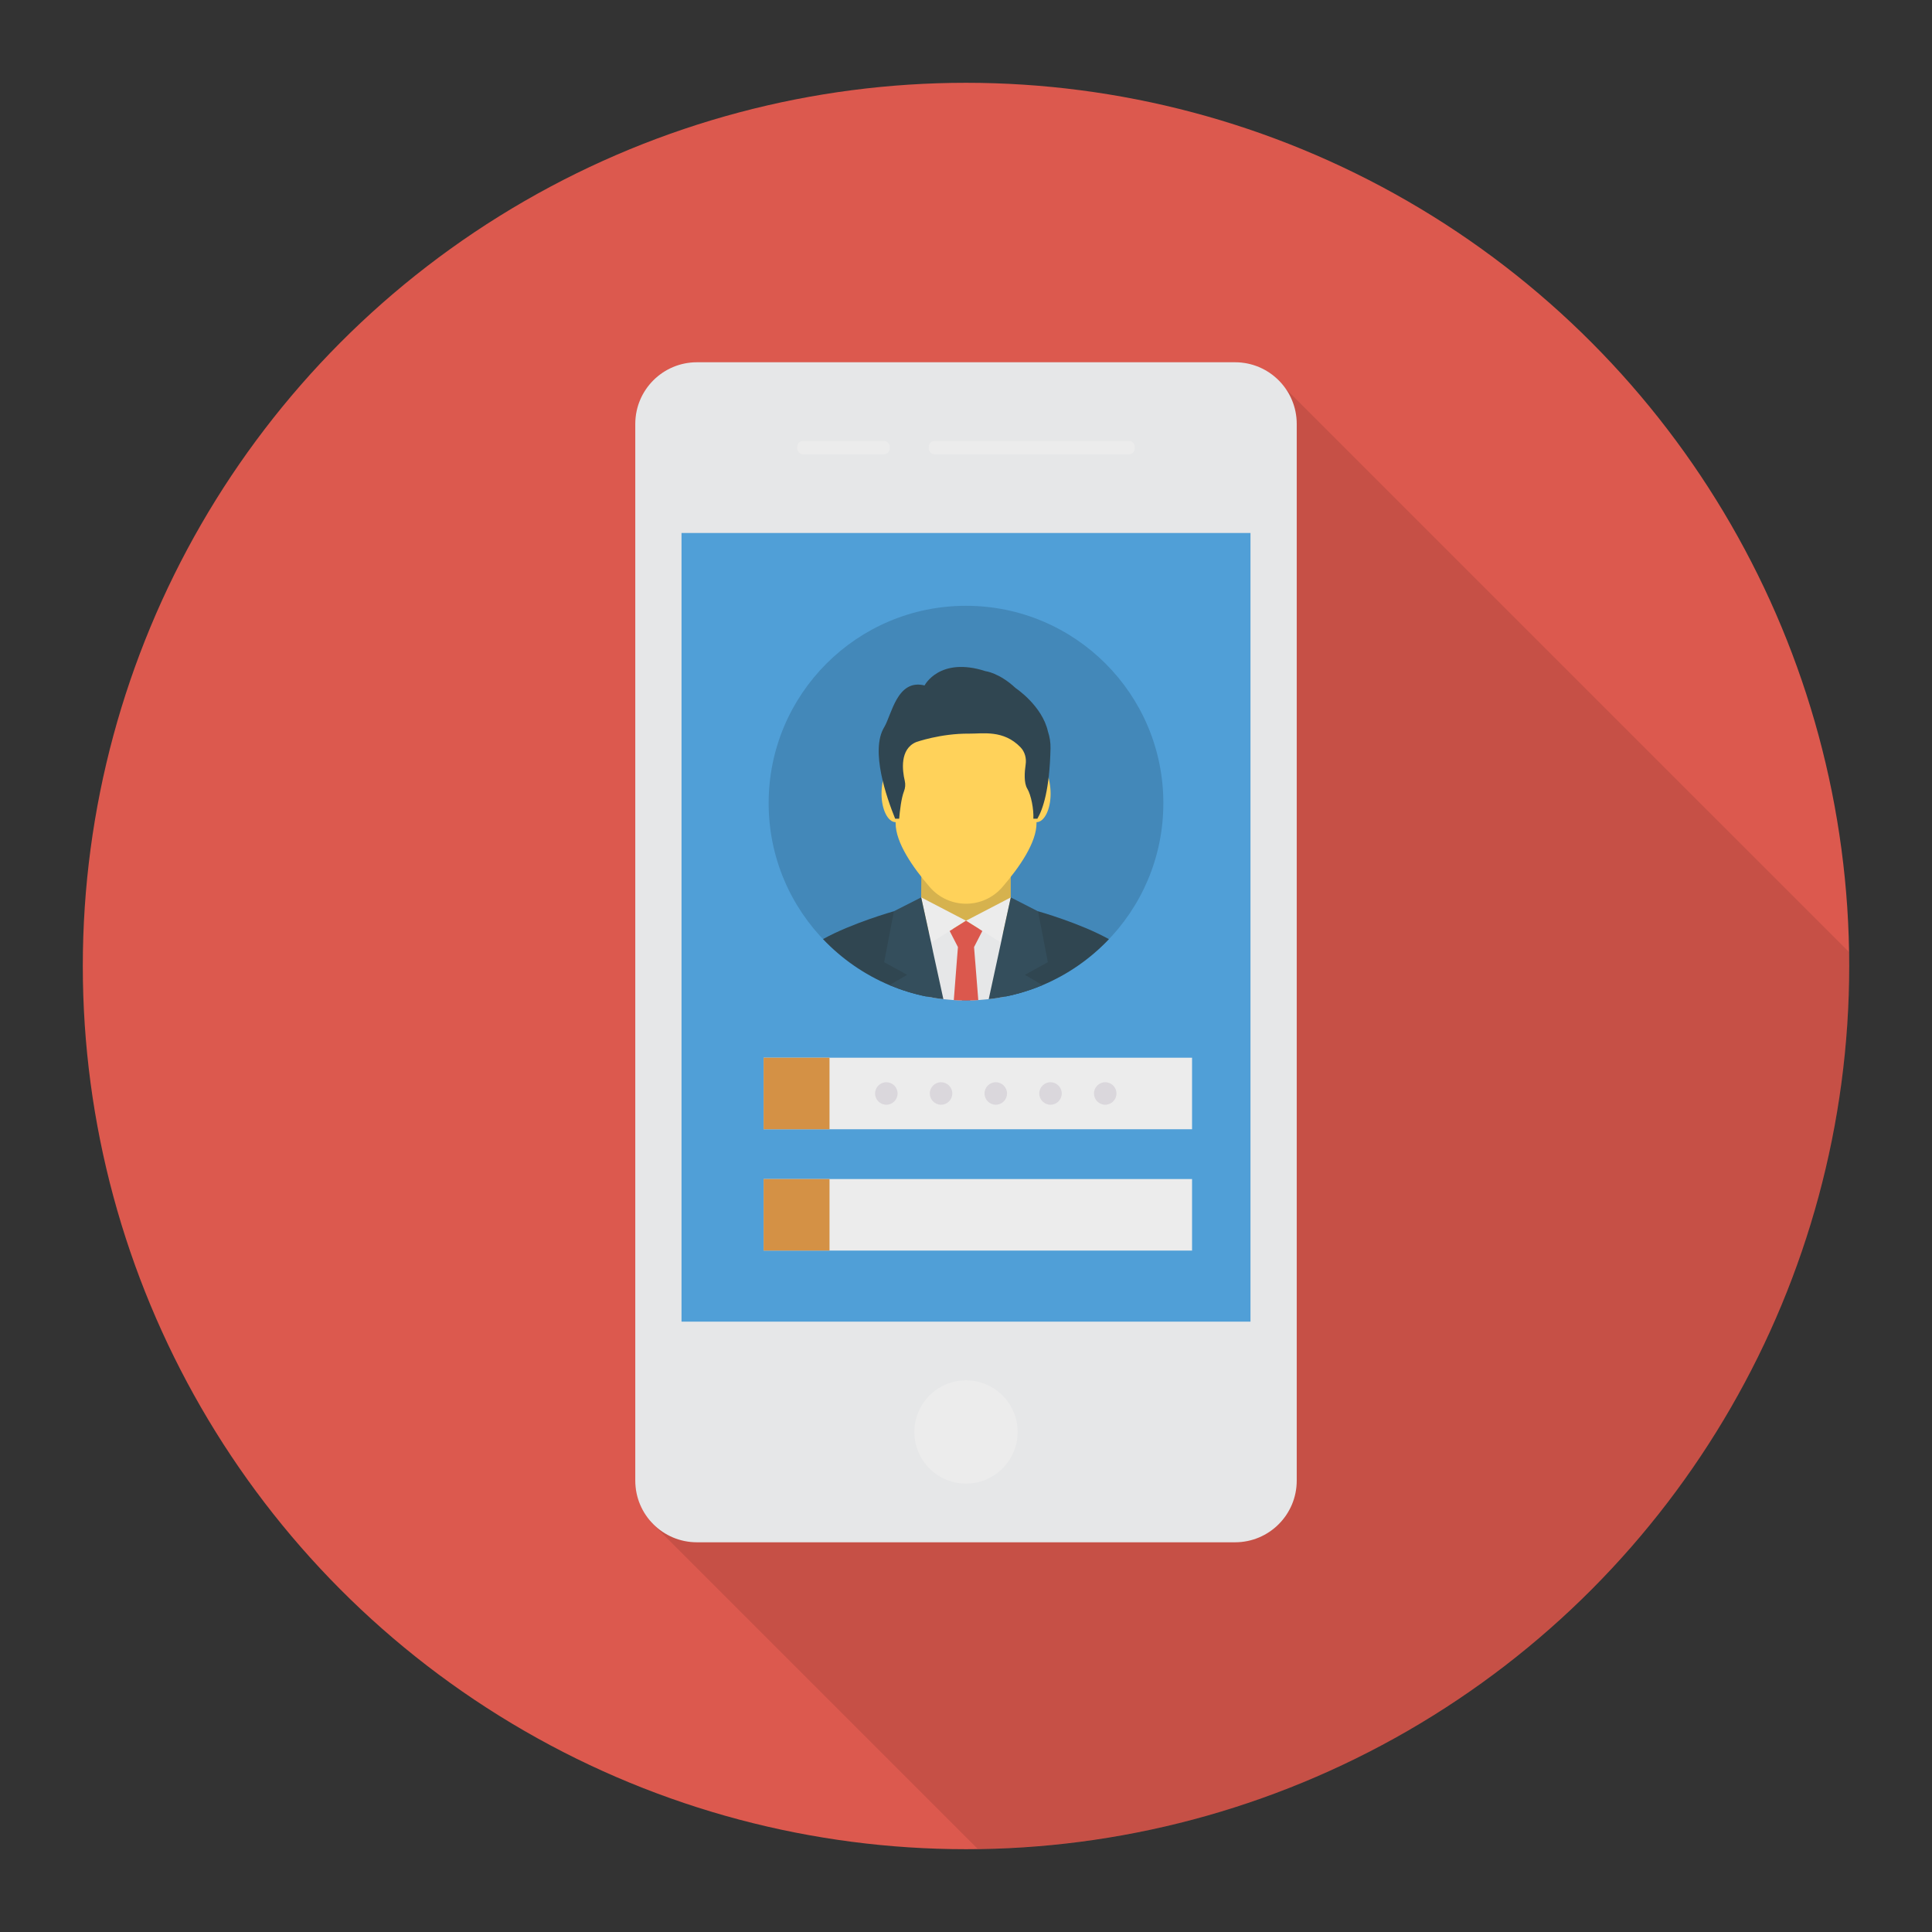 <svg enable-background="new 0 0 140 140" height="512" viewBox="0 0 140 140" width="512" xmlns="http://www.w3.org/2000/svg"><rect x="0" y="0" width="140" height="140" fill="#333333" stroke="none"/><circle cx="70" cy="70" fill="#dc594e" r="64"/><path d="m133.97 68.97c.01.35.03.69.03 1.03 0 35.06-28.2 63.52-63.15 63.98l-23.73-23.73.03-.03c-.69-.78-1.12-1.8-1.12-2.93v-76.57c0-2.47 2-4.47 4.47-4.47h39c1.51 0 2.84.75 3.64 1.89z" opacity=".1"/><path d="m89.498 26.25h-38.996c-2.467 0-4.468 2-4.468 4.468v76.574c0 2.468 2 4.468 4.468 4.468h38.996c2.467 0 4.468-2 4.468-4.468v-76.574c-0-2.468-2-4.468-4.468-4.468z" fill="#e6e7e8"/><path d="m49.385 38.622h41.23v57.149h-41.23z" fill="#509fd7"/><g fill="#ececec"><path d="m64.039 32.921h-5.837c-.239 0-.434-.195-.434-.434v-.101c0-.239.195-.434.434-.434h5.837c.239 0 .434.195.434.434v.101c0 .239-.195.434-.434.434z"/><path d="m81.797 32.921h-14.063c-.239 0-.434-.195-.434-.434v-.101c0-.239.195-.434.434-.434h14.063c.239 0 .434.195.434.434v.101c0 .239-.195.434-.434.434z"/><path d="m70 107.508c-2.064 0-3.742-1.679-3.742-3.742 0-2.064 1.679-3.742 3.742-3.742 2.064 0 3.742 1.679 3.742 3.742-0 2.064-1.679 3.742-3.742 3.742z"/></g><circle cx="70" cy="58.199" fill="#4388b9" r="14.301"/><path d="m66.102 66.401c.303 1.883 1.935 3.328 3.902 3.328 1.968 0 3.6-1.445 3.902-3.328-.695-.483-.663-1.148-.663-1.148v-2.059h-6.478l-.016 2.055s.047.669-.647 1.152z" fill="#d6b24e"/><path d="m75.11 55.11c-.001 0-.002.353-.003.353-.069-2.808-2.337-5.436-5.102-5.436s-5.033 2.628-5.102 5.436c-.001 0-.002-.353-.003-.353-.564 0-1.021 1.274-1.021 2.41s.457 2.057 1.021 2.057v.073c0 1.403 1.223 3.179 2.471 4.627 1.392 1.614 3.875 1.614 5.268 0 1.249-1.447 2.471-3.223 2.471-4.627v-.073c.564 0 1.021-.921 1.021-2.057s-.457-2.41-1.021-2.41z" fill="#ffd25a"/><path d="m74.064 68.301-.912 2.679-.006.011-.422 1.245c-.356.072-.711.128-1.078.167-.25.028-.5.05-.756.067-.195.011-.389.022-.584.022l-.033-2.774-.022-1.723.678-.695v-.006l.356-.356 1.395.684h.006l.628.306.478.239z" fill="#e6e7e8"/><path d="m80.356 68.056c-1.345 1.417-2.979 2.557-4.808 3.33-.856.356-1.751.634-2.679.823l.278-1.217.006-.011.639-2.813.167-.717 1.262-1.412v-.006s3.04.856 5.136 2.023z" fill="#304651"/><path d="m73.253 65.026-3.252 1.693 2.536 1.584z" fill="#ececec"/><path d="m69.751 67.995-.022 1.723-.028 2.774c-.195 0-.389-.011-.584-.022-.256-.017-.506-.039-.756-.067-.367-.039-.728-.094-1.084-.167l-.439-1.284-.006-.011-.895-2.64.272-.133.489-.239.611-.3h.006l.006-.006 1.395-.684.356.356.006.006z" fill="#e6e7e8"/><path d="m67.127 72.208c-.928-.189-1.823-.467-2.674-.823-1.829-.773-3.468-1.918-4.814-3.335 2.096-1.162 5.136-2.018 5.136-2.018v.006l1.267 1.412.167.717.623 2.774.006.011z" fill="#304651"/><path d="m66.749 65.026 3.252 1.693-2.536 1.584z" fill="#ececec"/><path d="m70.668 69.674.222 2.796c-.195.011-.389.022-.584.022-.1.006-.2.006-.306.006-.1 0-.2 0-.3-.006-.195 0-.389-.011-.584-.022l.217-2.801v-.006l.083-1.034-.6-1.167.261-.161.923-.578.928.578.256.161-.6 1.167.083 1.039v.006z" fill="#db584d"/><path d="m68.361 72.403c-.367-.039-.728-.094-1.084-.167-.05-.006-.1-.017-.15-.028-.928-.189-1.823-.467-2.674-.823l1.284-.745-1.668-.917.706-3.685v-.006l1.973-1.001h.006l.011.044.556 2.546.15.678.128.606v.006z" fill="#344e5c"/><path d="m74.264 70.641 1.284.745c-.856.356-1.751.634-2.679.823-.05.011-.094.022-.145.028-.356.072-.711.128-1.078.167l.756-3.485v-.006l.133-.606v-.006l.144-.678.561-2.579.006-.011h.006l1.968 1.006.712 3.685z" fill="#344e5c"/><path d="m64.068 52.704c-1.018 1.684.184 5.107.798 6.622h.291c.051-.594.155-1.491.348-1.983.095-.242.118-.503.059-.756-.181-.769-.37-2.302.819-2.811 0 0 1.781-.634 3.838-.614.993.009 2.494-.294 3.728.987.316.328.441.794.374 1.245-.083.554-.137 1.34.119 1.759.278.455.475 1.506.439 2.173h.291c.401-.68.89-2.116.952-5.1.009-.413-.055-.826-.185-1.217-.422-1.88-2.341-3.147-2.341-3.147-1.19-1.113-2.187-1.228-2.187-1.228-3.339-1.075-4.413 1.036-4.413 1.036-1.996-.499-2.383 2.132-2.929 3.034z" fill="#304651"/><path d="m55.334 76.646h31.047v5.184h-31.047z" fill="#ececec"/><path d="m55.334 76.646h4.776v5.184h-4.776z" fill="#d49145"/><path d="m55.334 85.438h31.047v5.184h-31.047z" fill="#ececec"/><path d="m55.334 85.438h4.776v5.184h-4.776z" fill="#d49145"/><g fill="#dad7dc"><circle cx="64.227" cy="79.238" r=".815"/><circle cx="68.192" cy="79.238" r=".815"/><circle cx="72.158" cy="79.238" r=".815"/><circle cx="76.123" cy="79.238" r=".815"/><circle cx="80.088" cy="79.238" r=".815"/></g></svg>
